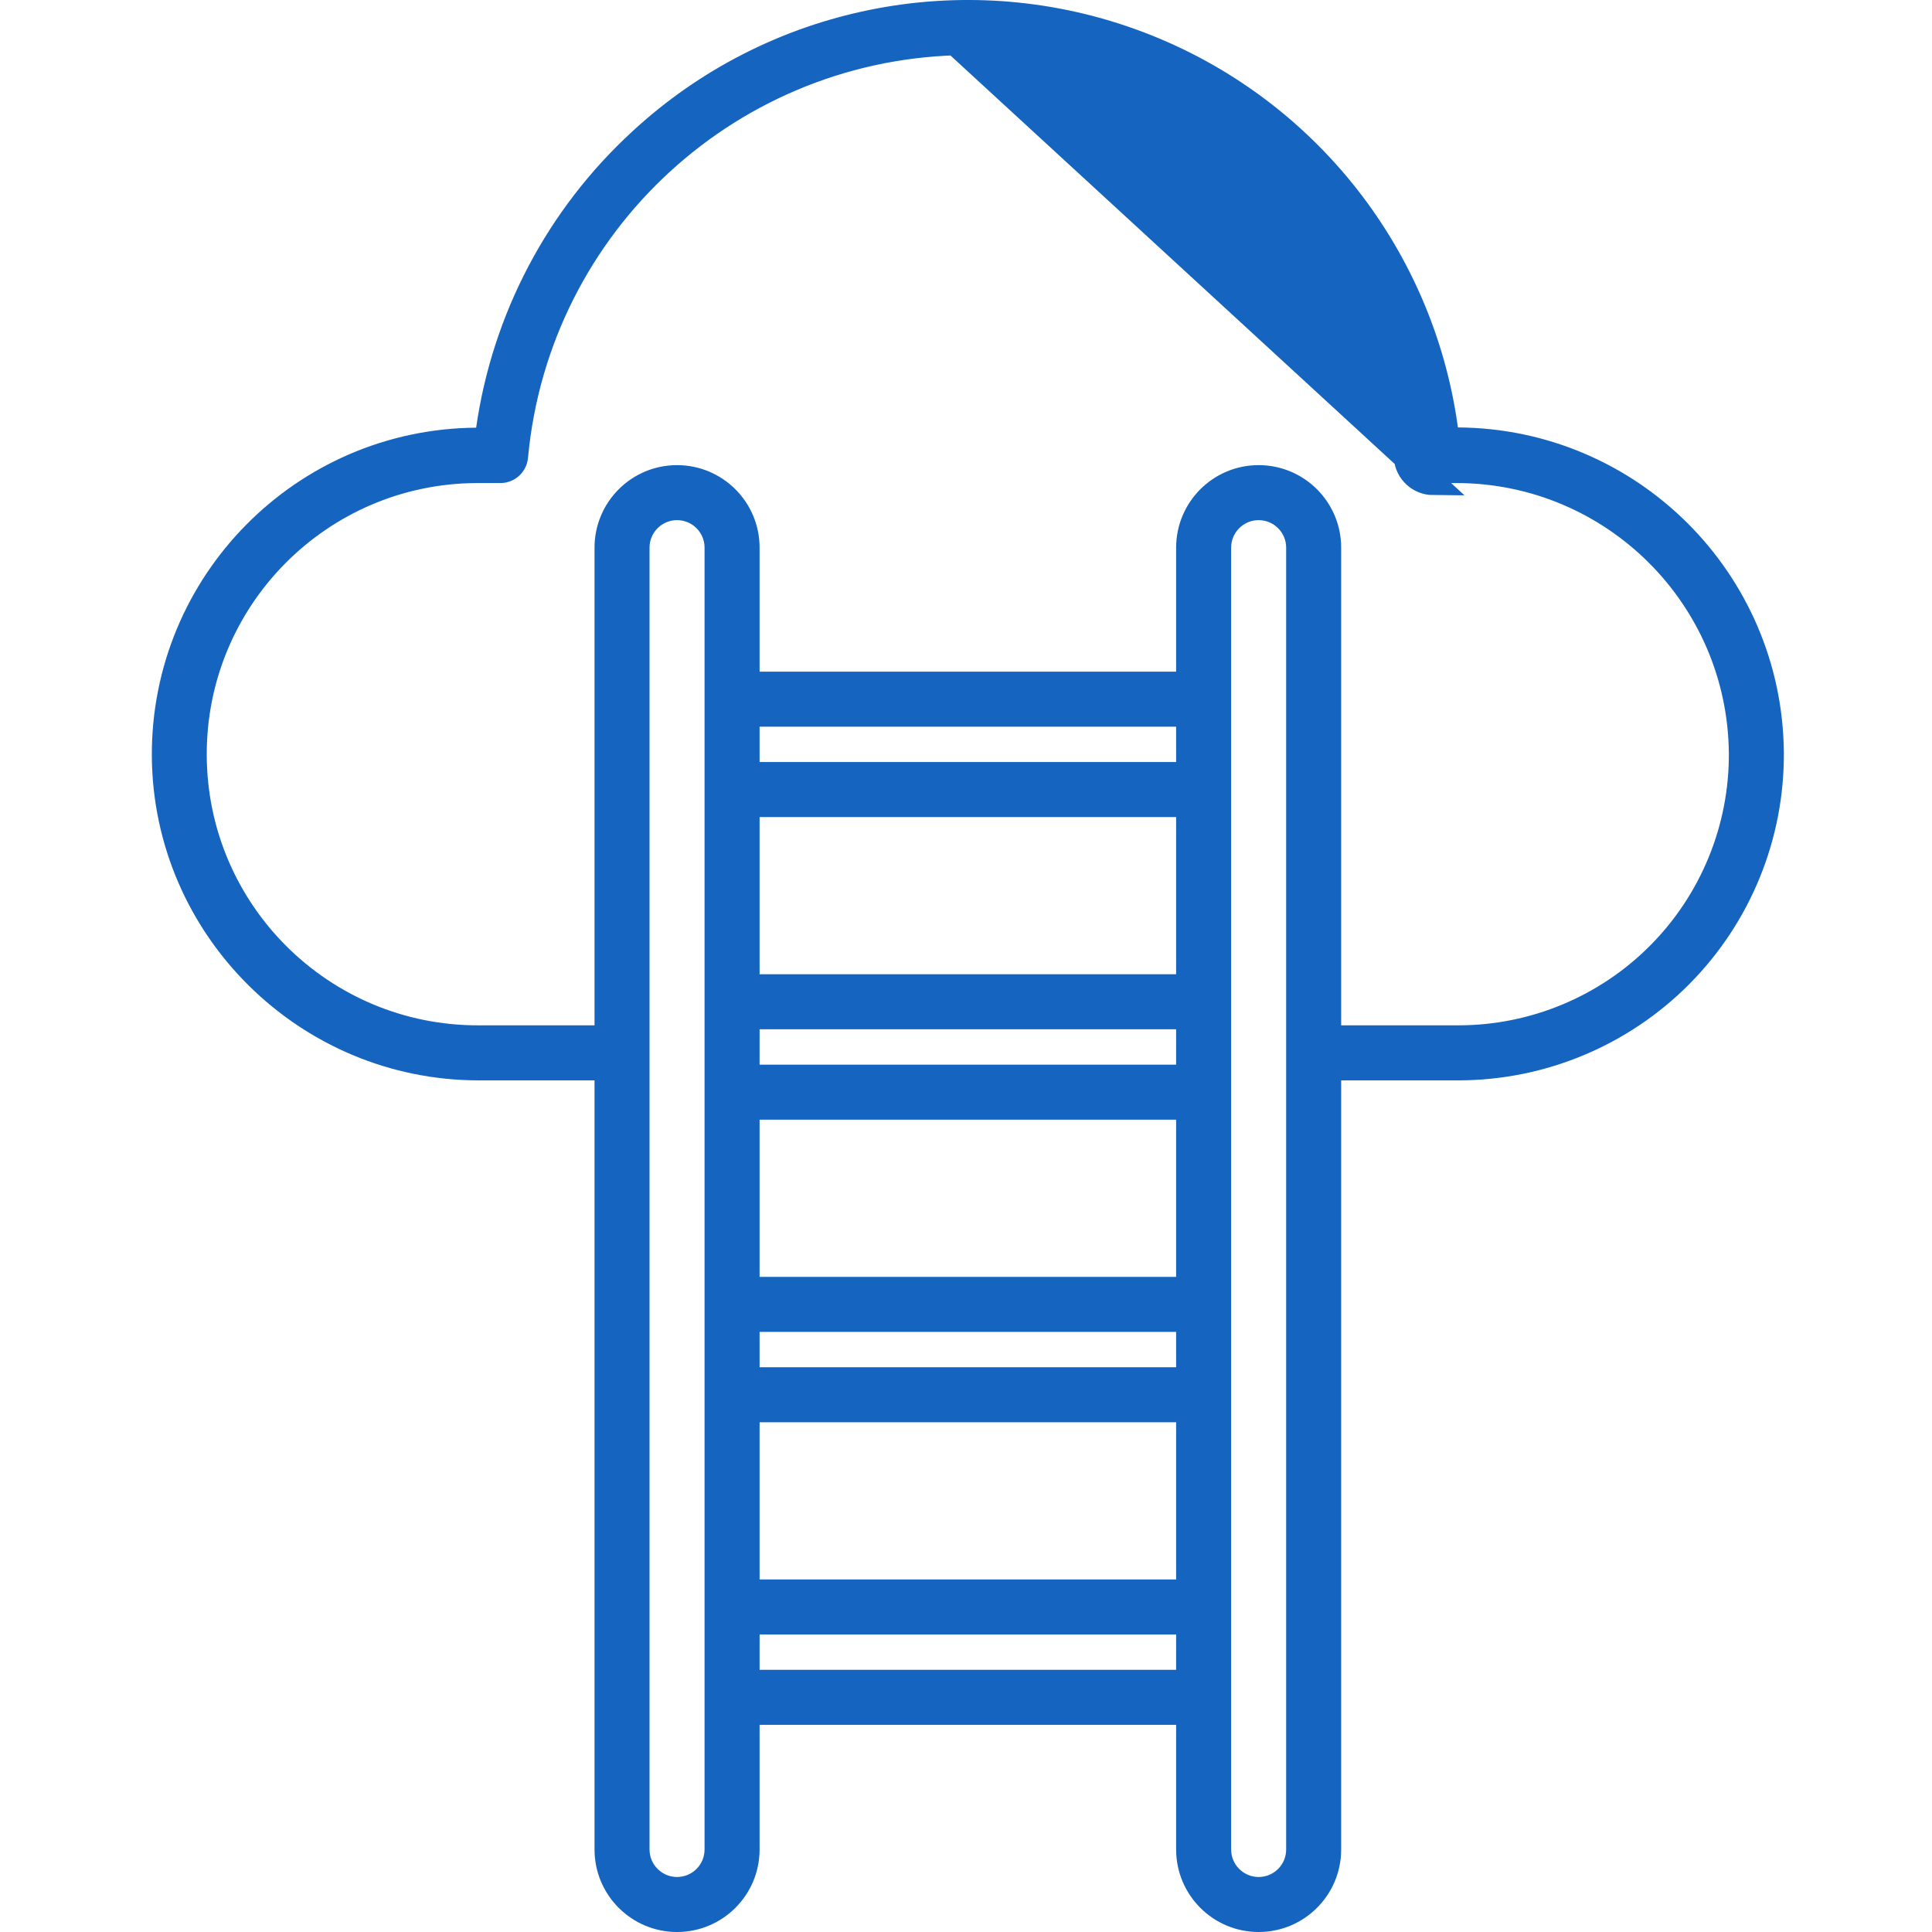 <svg width="80" height="80" viewBox="0 0 80 80" fill="none" xmlns="http://www.w3.org/2000/svg">
<g clip-path="url(#clip0)">
<path d="M25.118 44.736V44.236H24.618H19.826C12.685 44.236 6.837 38.448 6.787 31.312C6.749 24.126 12.534 18.265 19.72 18.209L20.15 18.205L20.211 17.779C20.869 13.179 23.101 8.948 26.526 5.807L26.527 5.806C31.995 0.752 39.819 -0.841 46.828 1.673L46.828 1.673C53.836 4.187 58.865 10.39 59.874 17.767L59.933 18.196L60.367 18.199C67.51 18.242 73.297 24.009 73.366 31.151C73.391 34.607 72.039 37.93 69.607 40.386C67.175 42.841 63.865 44.227 60.41 44.236H55.535H55.035V44.736V76.583C55.035 78.194 53.729 79.5 52.118 79.5C50.507 79.5 49.201 78.194 49.201 76.583V71.422V70.922H48.701H31.453H30.953V71.422V76.583C30.953 78.194 29.646 79.5 28.035 79.5C26.424 79.5 25.118 78.194 25.118 76.583V44.736ZM31.453 29.591H30.953V30.091V31.555V32.055H31.453H48.701H49.201V31.555V30.091V29.591H48.701H31.453ZM31.453 33.333H30.953V33.833V40.342V40.842H31.453H48.701H49.201V40.342V33.833V33.333H48.701H31.453ZM31.453 42.12H30.953V42.62V44.085V44.585H31.453H48.701H49.201V44.085V42.62V42.12H48.701H31.453ZM31.453 45.863H30.953V46.363V52.872V53.372H31.453H48.701H49.201V52.872V46.363V45.863H48.701H31.453ZM31.453 54.65H30.953V55.15V56.614V57.114H31.453H48.701H49.201V56.614V55.15V54.65H48.701H31.453ZM31.453 58.392H30.953V58.892V65.401V65.901H31.453H48.701H49.201V65.401V58.892V58.392H48.701H31.453ZM30.953 69.144V69.644H31.453H48.701H49.201V69.144V67.679V67.179H48.701H31.453H30.953V67.679V69.144ZM19.75 19.502L19.749 19.502C13.272 19.524 8.039 24.792 8.061 31.27C8.083 37.746 13.351 42.979 19.827 42.957C19.828 42.957 19.828 42.957 19.828 42.957L24.618 42.957H25.118V42.457V22.677C25.118 21.066 26.424 19.76 28.035 19.76C29.646 19.76 30.953 21.066 30.953 22.677V27.813V28.313H31.453H48.701H49.201V27.813V22.677C49.201 21.066 50.507 19.76 52.118 19.76C53.729 19.76 55.035 21.066 55.035 22.677V42.457V42.957H55.535H60.403H60.404C63.516 42.952 66.499 41.707 68.692 39.498C70.884 37.289 72.106 34.297 72.088 31.184L72.088 31.182C72.028 24.727 66.786 19.519 60.329 19.502H60.328H59.351C59.017 19.499 58.74 19.242 58.713 18.909L58.712 18.907C57.879 9.231 49.79 1.796 40.077 1.781L40.075 1.781C30.357 1.82 22.259 9.236 21.366 18.912L21.366 18.914C21.336 19.244 21.06 19.499 20.727 19.502L19.75 19.502ZM40.077 2.281C49.53 2.296 57.403 9.533 58.214 18.95C58.263 19.542 58.755 19.998 59.349 20.002L40.077 2.281ZM28.035 78.222C28.941 78.222 29.674 77.488 29.674 76.583V22.677C29.674 21.772 28.941 21.038 28.035 21.038C27.131 21.038 26.396 21.772 26.396 22.677V76.583C26.396 77.488 27.131 78.222 28.035 78.222ZM52.118 78.222C53.024 78.222 53.757 77.488 53.757 76.583V22.677C53.757 21.772 53.023 21.038 52.118 21.038C51.213 21.038 50.479 21.772 50.479 22.677V76.583C50.479 77.488 51.213 78.222 52.118 78.222Z" fill="#1565C0" stroke="#1565C0"/>
</g>
<defs>
<clipPath id="clip0">
<rect width="80" height="80" fill="white"/>
</clipPath>
</defs>
</svg>
